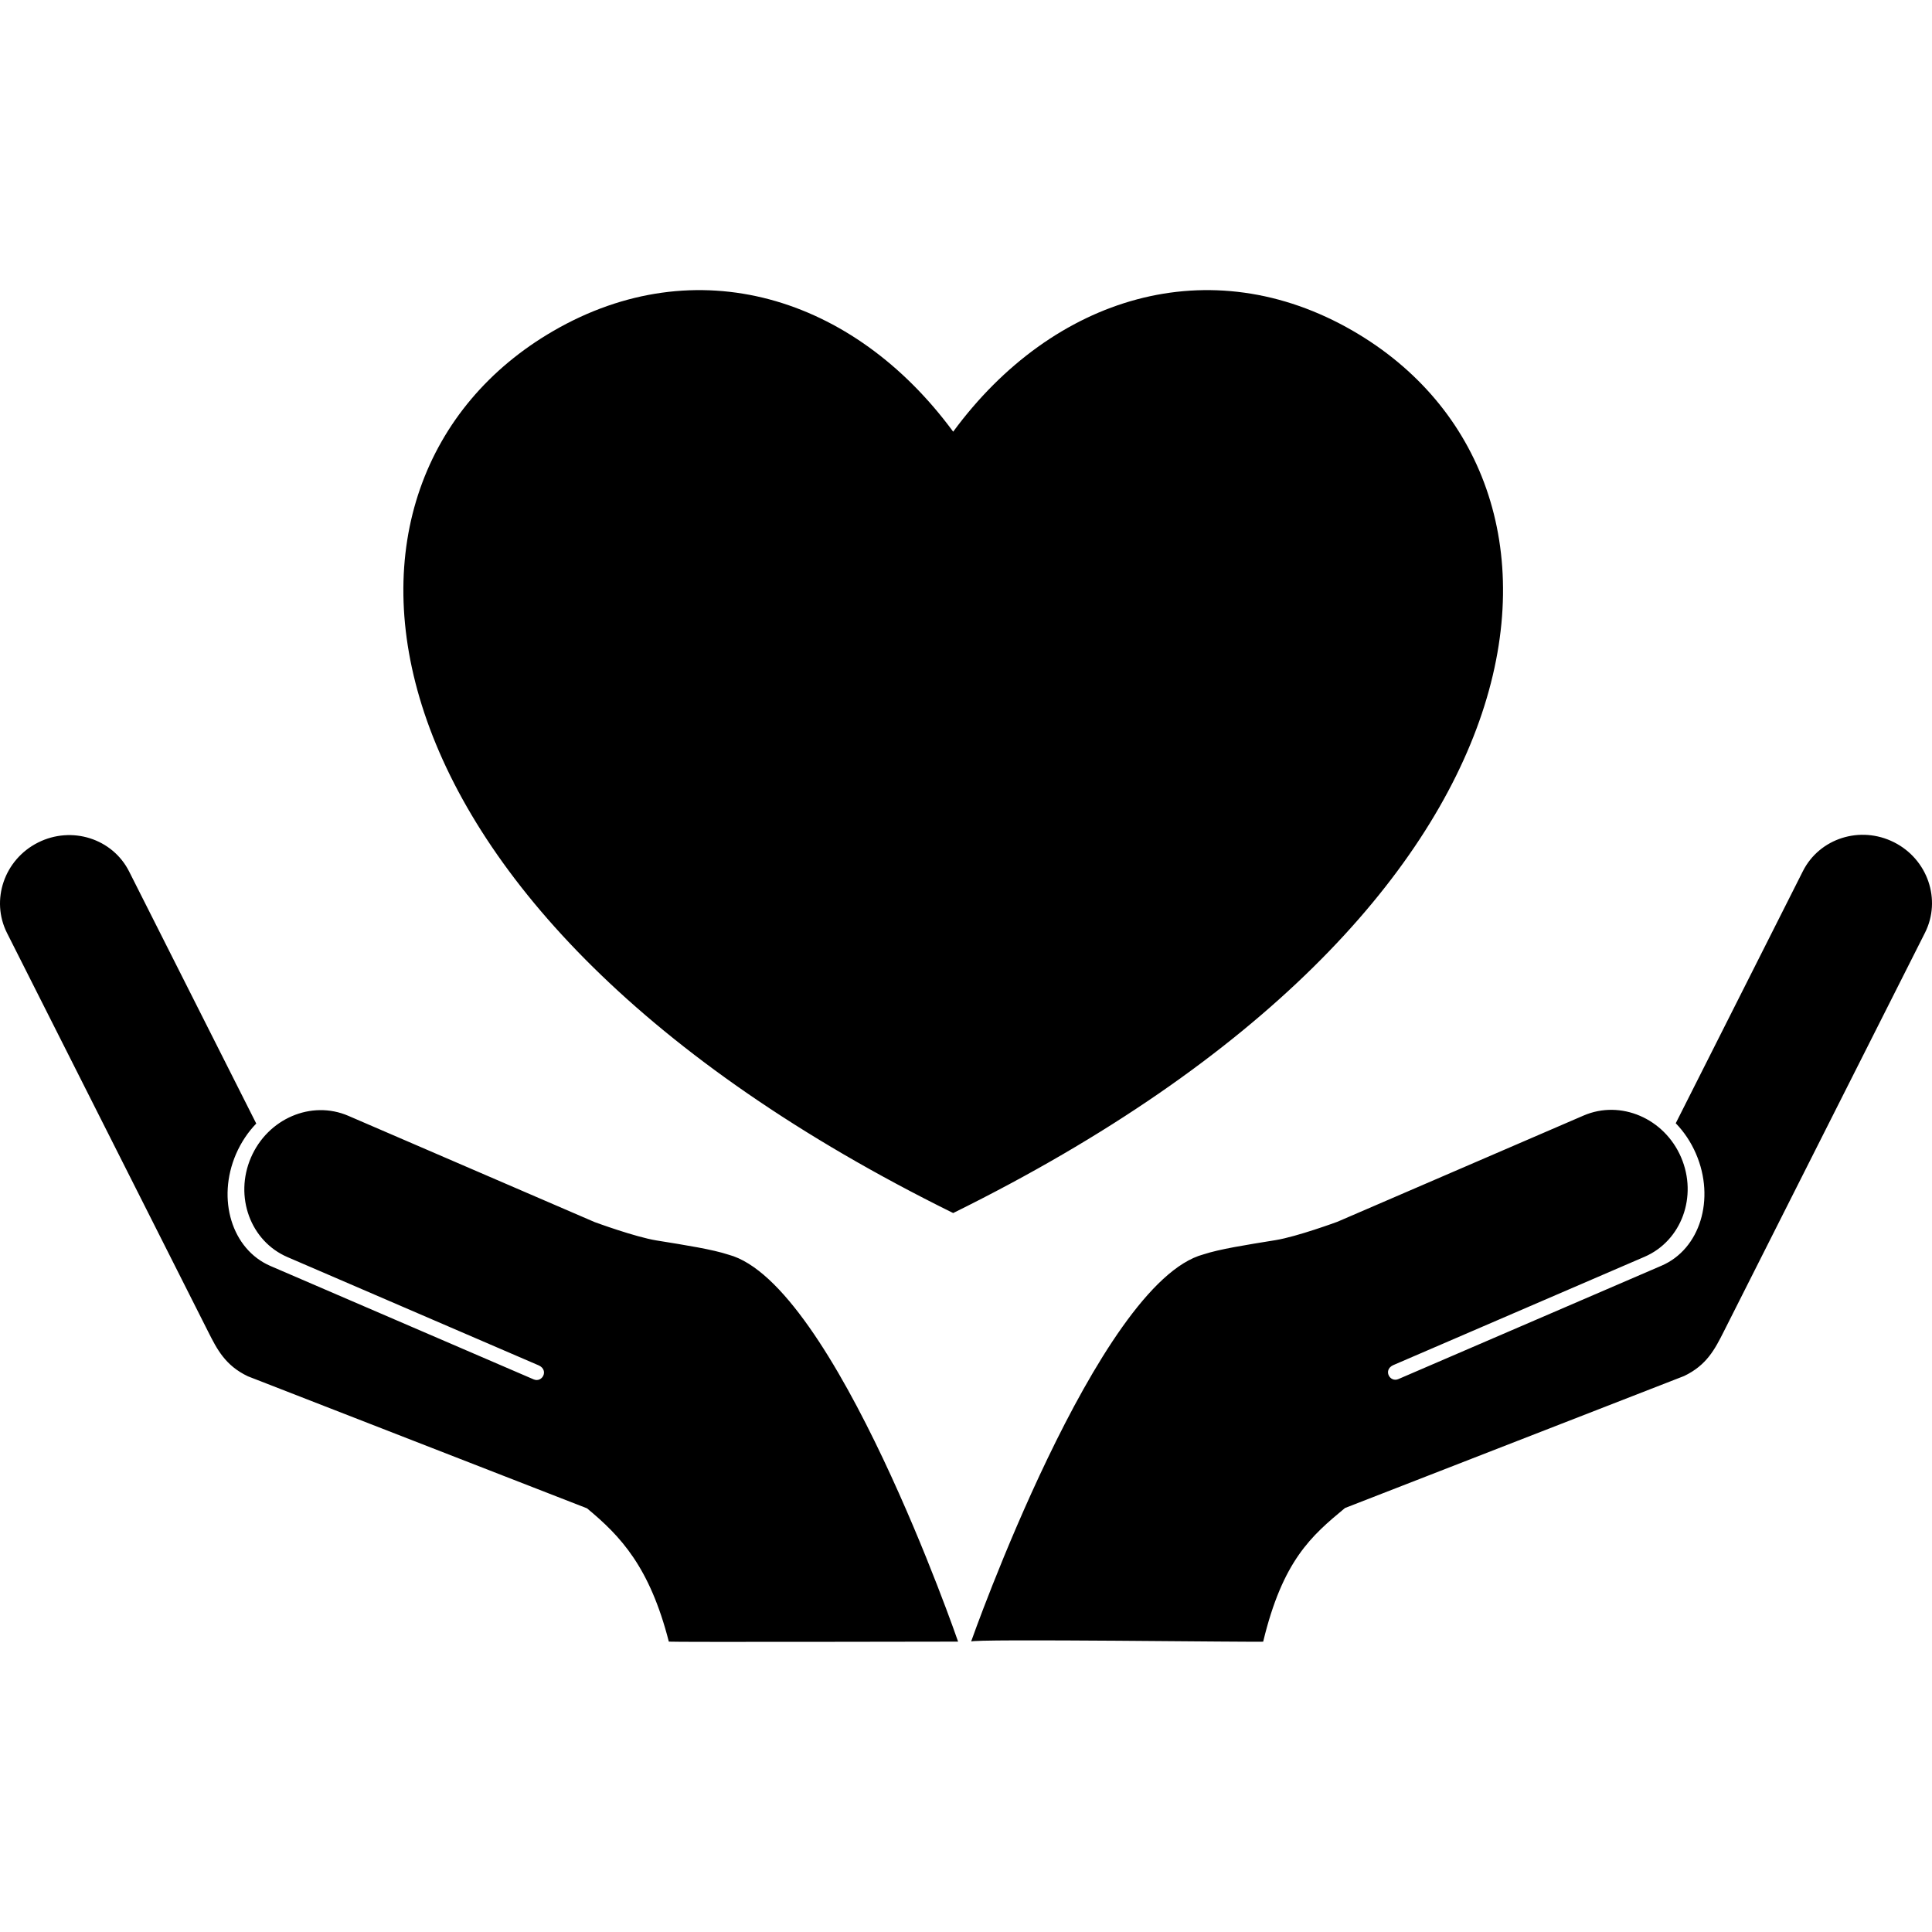 <?xml version="1.0" standalone="no"?><!DOCTYPE svg PUBLIC "-//W3C//DTD SVG 1.1//EN" "http://www.w3.org/Graphics/SVG/1.1/DTD/svg11.dtd"><svg t="1565144781444" class="icon" viewBox="0 0 1024 1024" version="1.1" xmlns="http://www.w3.org/2000/svg" p-id="39713" xmlns:xlink="http://www.w3.org/1999/xlink" width="40" height="40"><defs><style type="text/css"></style></defs><path d="M386.107 664.999c-8.406-2.768-22.27-4.983-38.09-7.525h-0.007c-11.513-1.874-32.856-9.749-32.856-9.749l-130.502-56.302c-19.608-8.473-42.733 1.435-51.645 22.106-8.92 20.686-0.262 44.305 19.354 52.757l133.285 57.442c5.403 2.597 1.708 9.309-2.796 7.372l-139.536-60.118c-20.395-8.79-28.548-35.33-18.234-59.284 2.71-6.25 6.39-11.693 10.74-16.193L68.43 461.894c-8.812-17.46-30.442-24.318-48.302-15.312-17.873 9.008-25.211 30.478-16.4 47.95l106.607 211.311c4.678 9.274 9.034 17.907 21.076 23.632l179.713 69.964c17.84 14.76 33.219 31.077 43.371 70.66 0.168 0.306 151.6 0 153.32 0 0.002 0-65.52-190.2-121.708-205.1z m617.765-218.575c-17.866-9.007-39.488-2.154-48.303 15.31l-67.391 133.612c4.352 4.49 8.046 9.935 10.741 16.2 10.316 23.943 2.162 50.484-18.227 59.276l-139.53 60.12c-4.515 1.934-8.211-4.77-2.81-7.354l133.288-57.462c19.607-8.453 28.273-32.07 19.354-52.764-8.907-20.665-32.038-30.559-51.652-22.105l-130.49 56.308s-21.342 7.882-32.858 9.749h-0.013c-15.82 2.555-29.682 4.757-38.088 7.527-56.188 14.91-123.2 205.258-123.2 205.258-1.714-1.722 156.591 0.468 154.816 0 10.38-43.026 25.525-56.064 43.365-70.82l179.715-69.958c12.042-5.732 16.406-14.364 21.083-23.637l106.605-211.304c8.801-17.48 1.467-38.95-16.405-47.956zM505.204 642.937c328.354-161.98 348.35-388.476 211.995-467.5-75.754-43.9-159.03-18.615-211.995 53.366-52.942-71.981-136.216-97.265-211.972-53.366-136.342 79.024-116.362 305.52 211.972 467.5z m0 0" p-id="39714"></path></svg>